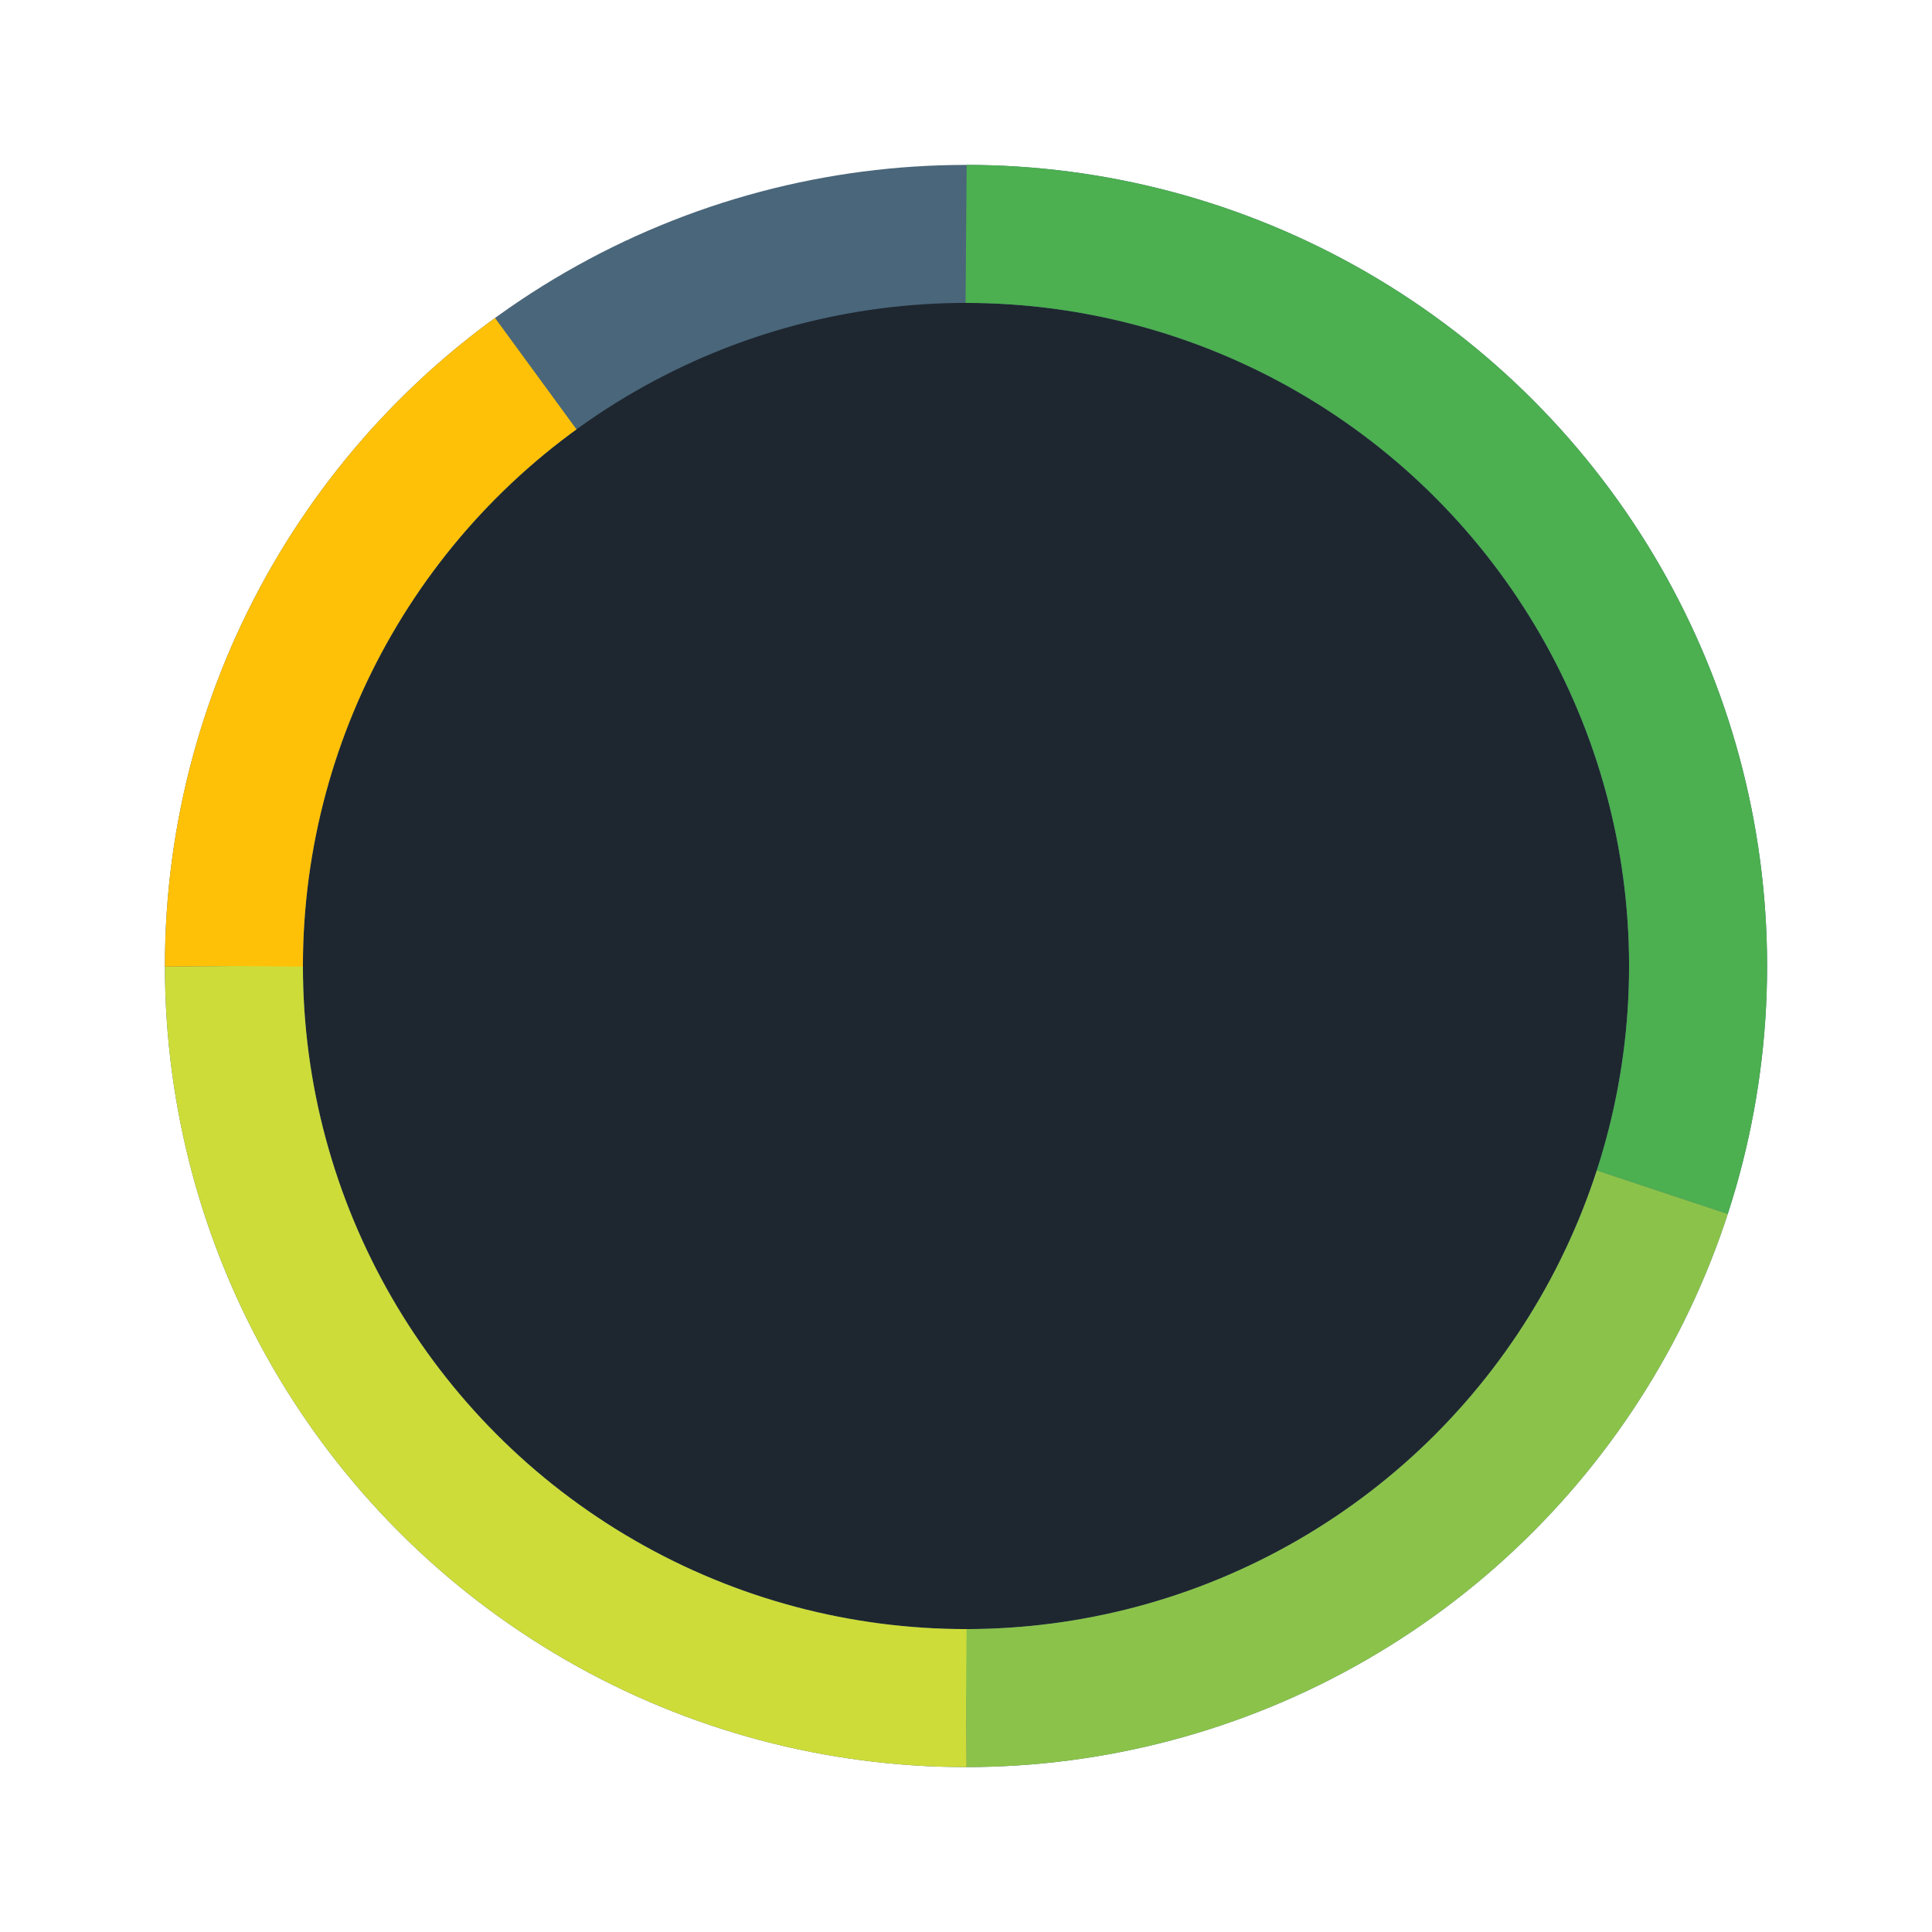 <svg width="300" height="300" viewBox="0 0 42 42" xmlns="http://www.w3.org/2000/svg" class="donut">
  <circle class="donut-hole" cx="21" cy="21" r="15.915" fill="#1e2730"></circle>
  <circle class="donut-ring" cx="21" cy="21" r="15.915" fill="transparent" stroke="#4a667a" stroke-width="3"></circle>

  <!-- Segmento 1 -->
  <circle
    class="donut-segment"
    cx="21"
    cy="21"
    r="15.915"
    fill="transparent"
    stroke="#4caf50"
    stroke-width="3"
    stroke-dasharray="30 70"
    stroke-dashoffset="25"
  ></circle>

  <!-- Segmento 2 -->
  <circle
    class="donut-segment"
    cx="21"
    cy="21"
    r="15.915"
    fill="transparent"
    stroke="#8bc34a"
    stroke-width="3"
    stroke-dasharray="20 80"
    stroke-dashoffset="-5"
  ></circle>

  <!-- Segmento 3 -->
  <circle
    class="donut-segment"
    cx="21"
    cy="21"
    r="15.915"
    fill="transparent"
    stroke="#cddc39"
    stroke-width="3"
    stroke-dasharray="25 75"
    stroke-dashoffset="-25"
  ></circle>

  <!-- Segmento 4 -->
  <circle
    class="donut-segment"
    cx="21"
    cy="21"
    r="15.915"
    fill="transparent"
    stroke="#ffc107"
    stroke-width="3"
    stroke-dasharray="15 85"
    stroke-dashoffset="-50"
  ></circle>
</svg>
